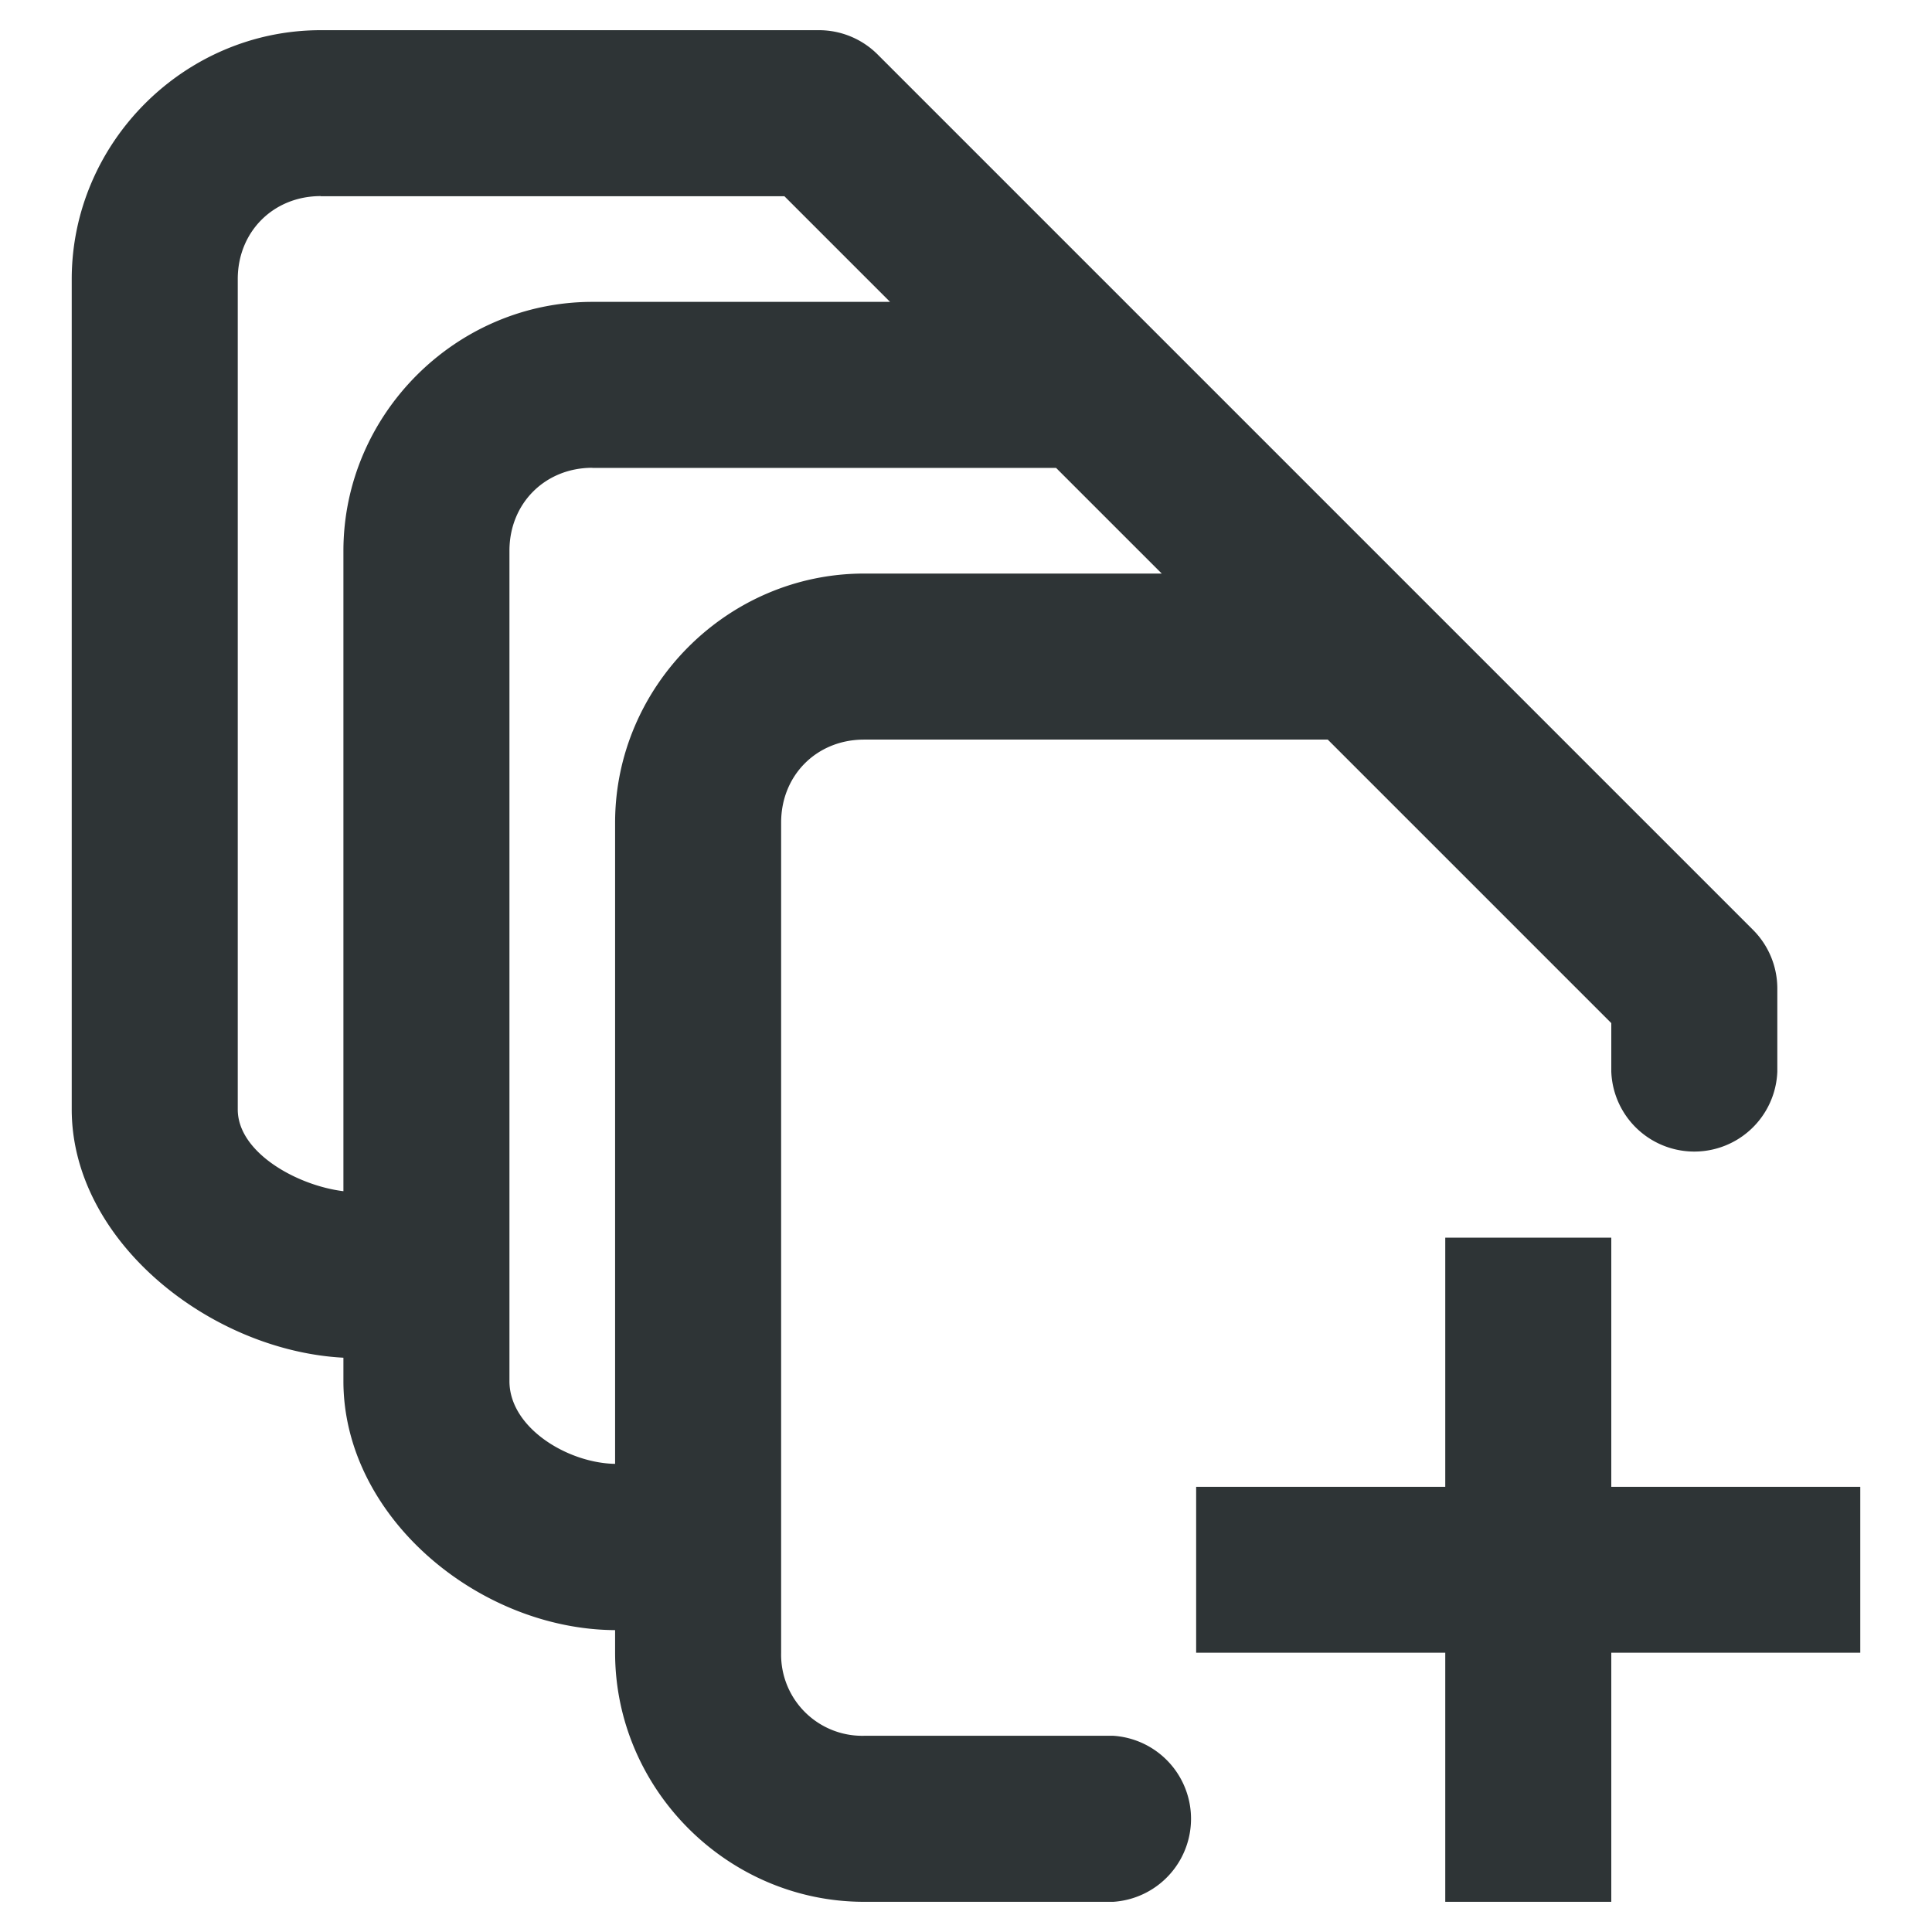 <?xml version="1.0" encoding="UTF-8"?>
<svg height="16" width="16" xmlns="http://www.w3.org/2000/svg"><path d="M2.656.25C1.526.25.594 1.182.594 2.313v6.874c0 1.094 1.151 1.999 2.25 2.057v.193c0 1.127 1.123 2.057 2.25 2.063v.187c0 1.131.932 2.063 2.062 2.063H9.22a.689.689 0 0 0 0-1.375H7.156a.672.672 0 0 1-.687-.688V6.812c0-.392.295-.687.687-.687h3.84l2.348 2.348v.402a.688.688 0 0 0 1.375 0v-.688a.687.687 0 0 0-.201-.486l-2.65-2.65-.1-.1-2.15-2.15L7.267.45a.687.687 0 0 0-.487-.2zm0 1.375h3.84l.875.875H4.906c-1.13 0-2.062.932-2.062 2.063v5.302c-.384-.047-.875-.32-.875-.677V2.311c0-.392.295-.687.687-.687zm2.25 2.25h3.84l.875.875H7.156c-1.13 0-2.062.932-2.062 2.063v5.31c-.39-.006-.875-.297-.875-.685V4.561c0-.392.295-.687.687-.687zm7.063 6.375v2.063H9.906v1.374h2.063v2.063h1.375v-2.063h2.062v-1.374h-2.062V10.25z" fill="#2e3436"/></svg>
